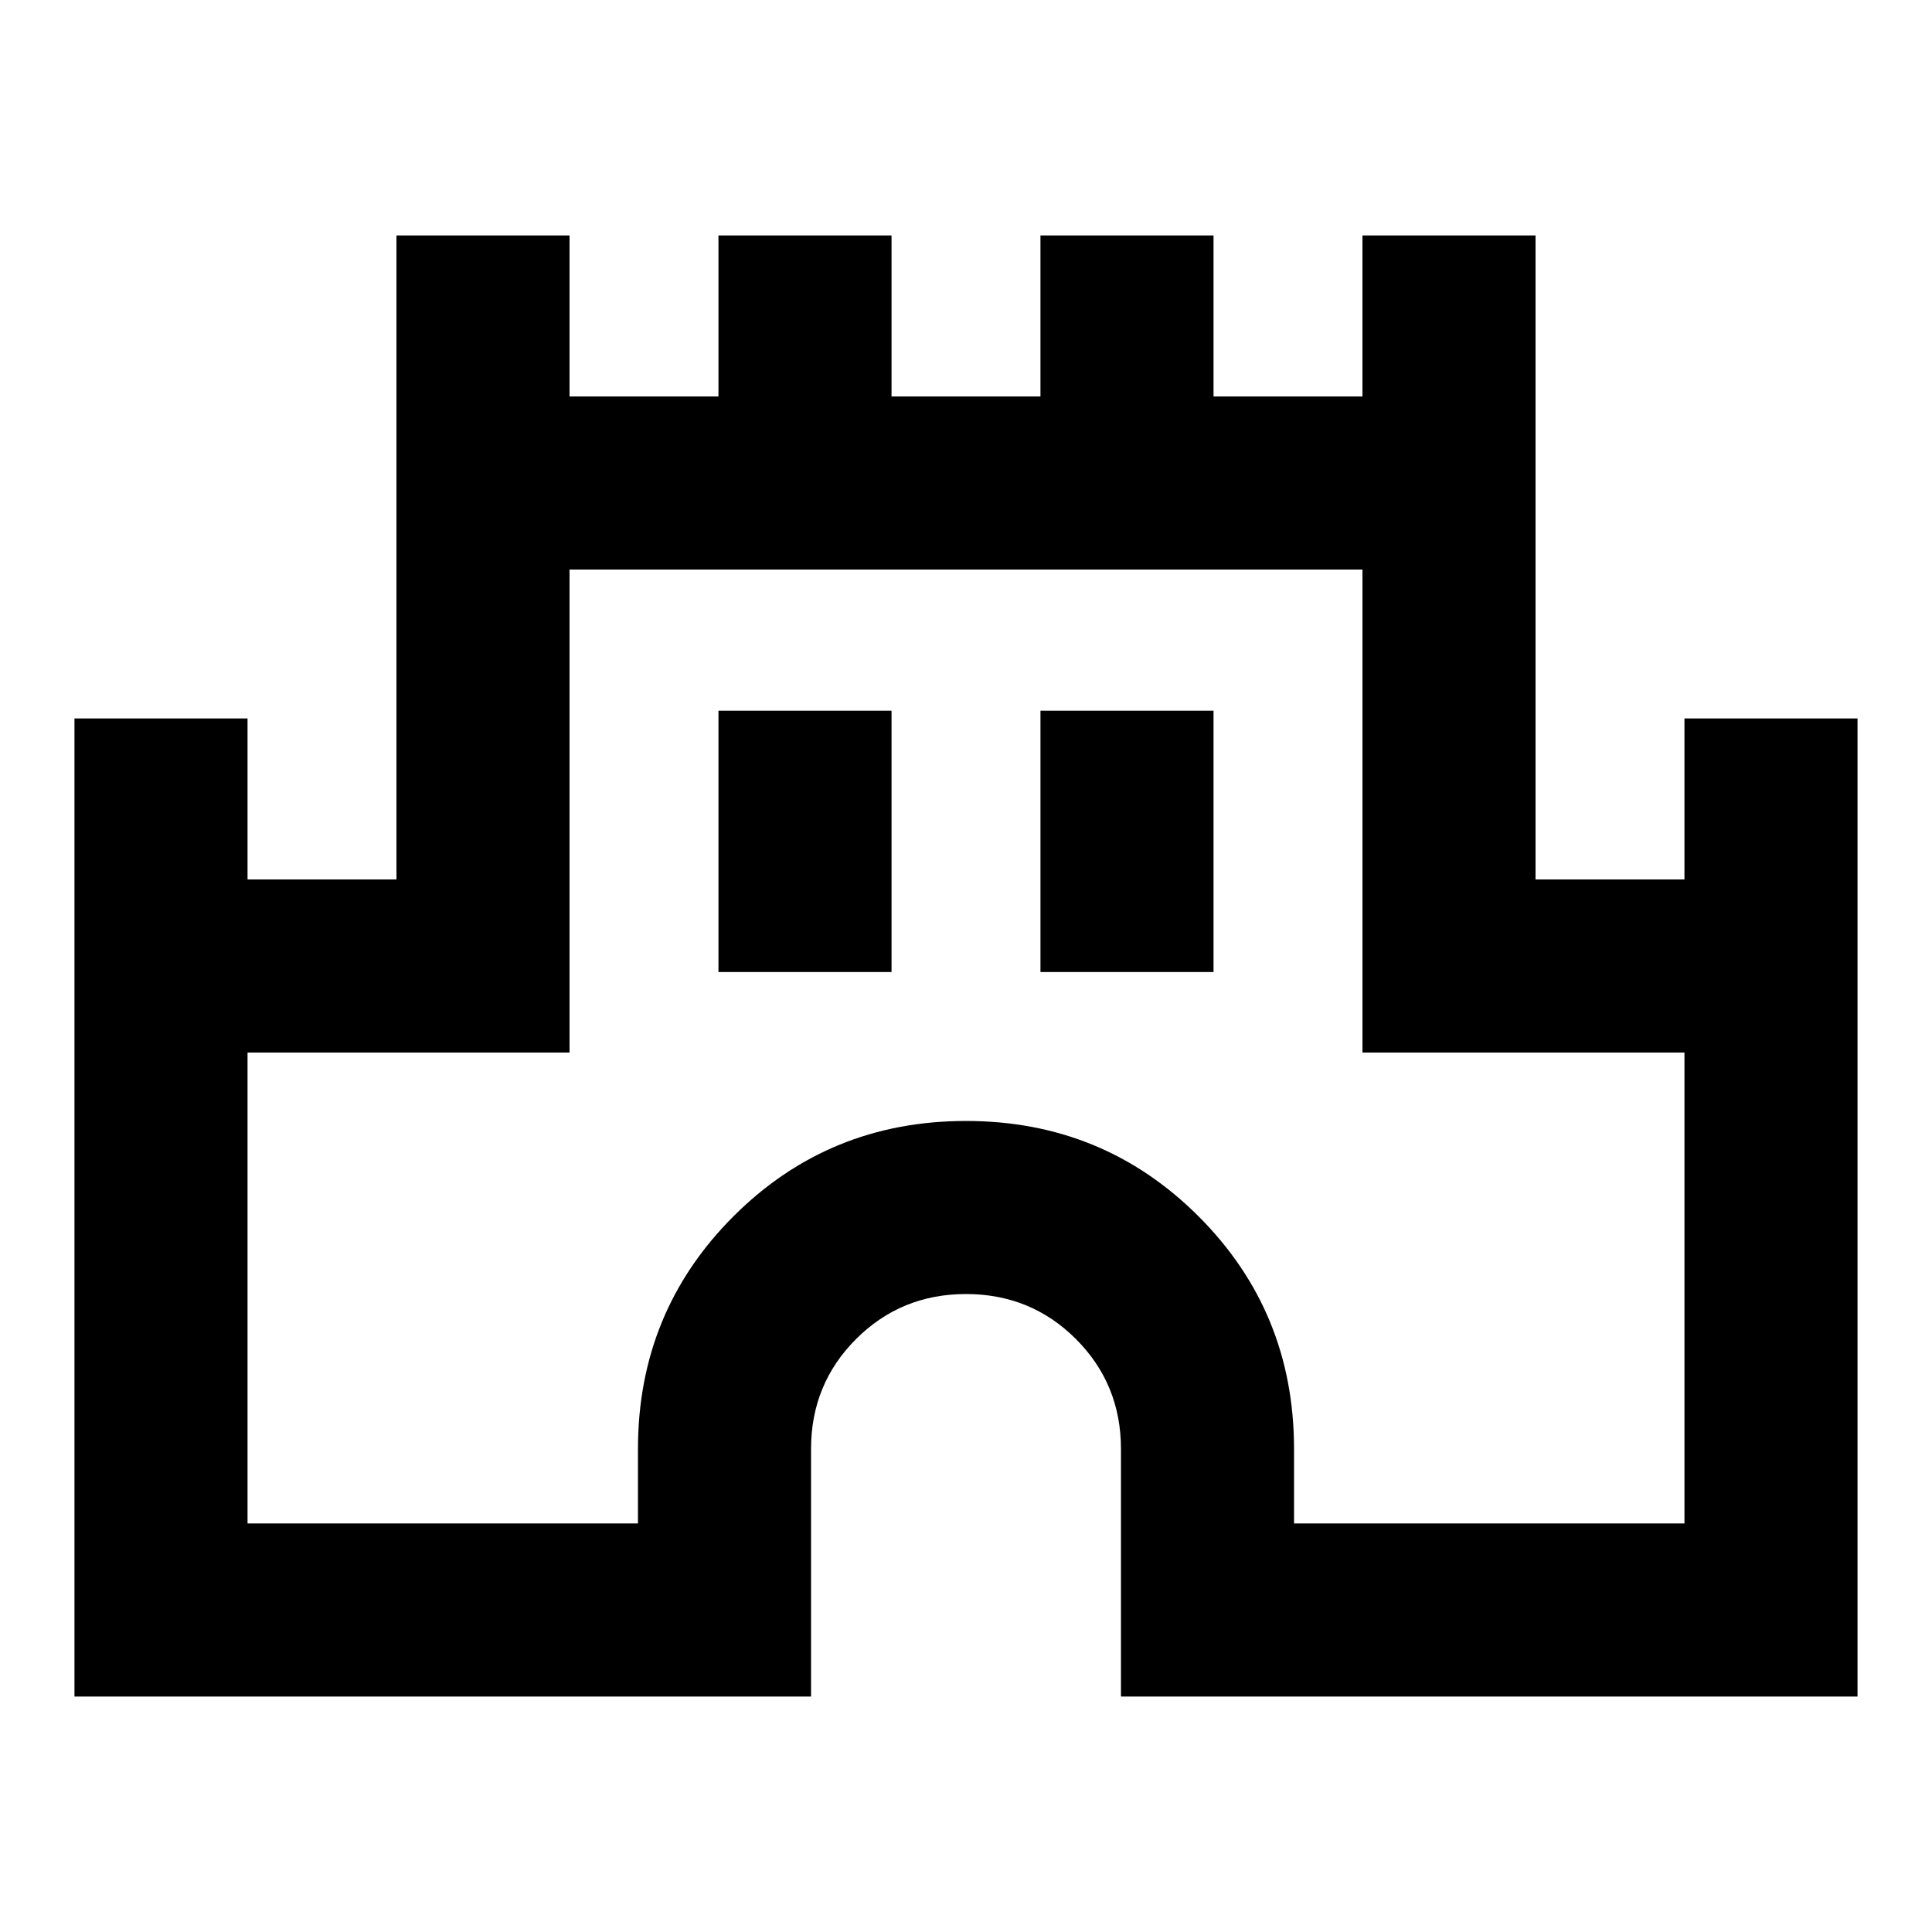 <svg xmlns="http://www.w3.org/2000/svg" height="24" viewBox="0 -960 960 960" width="24"><path d="M37-117v-486h86v80h74v-320h86v80h74v-80h86v80h74v-80h86v80h74v-80h86v320h74v-80h86v486H557v-123q0-32.25-22.37-54.63Q512.25-317 480-317t-54.63 22.37Q403-272.25 403-240v123H37Zm86-86h194v-37q0-68.15 47.42-115.58Q411.85-403 480-403t115.58 47.42Q643-308.15 643-240v37h194v-234H677v-240H283v240H123v234Zm234-274h86v-129.85h-86V-477Zm160 0h86v-129.85h-86V-477Zm-37 37Z"/></svg>